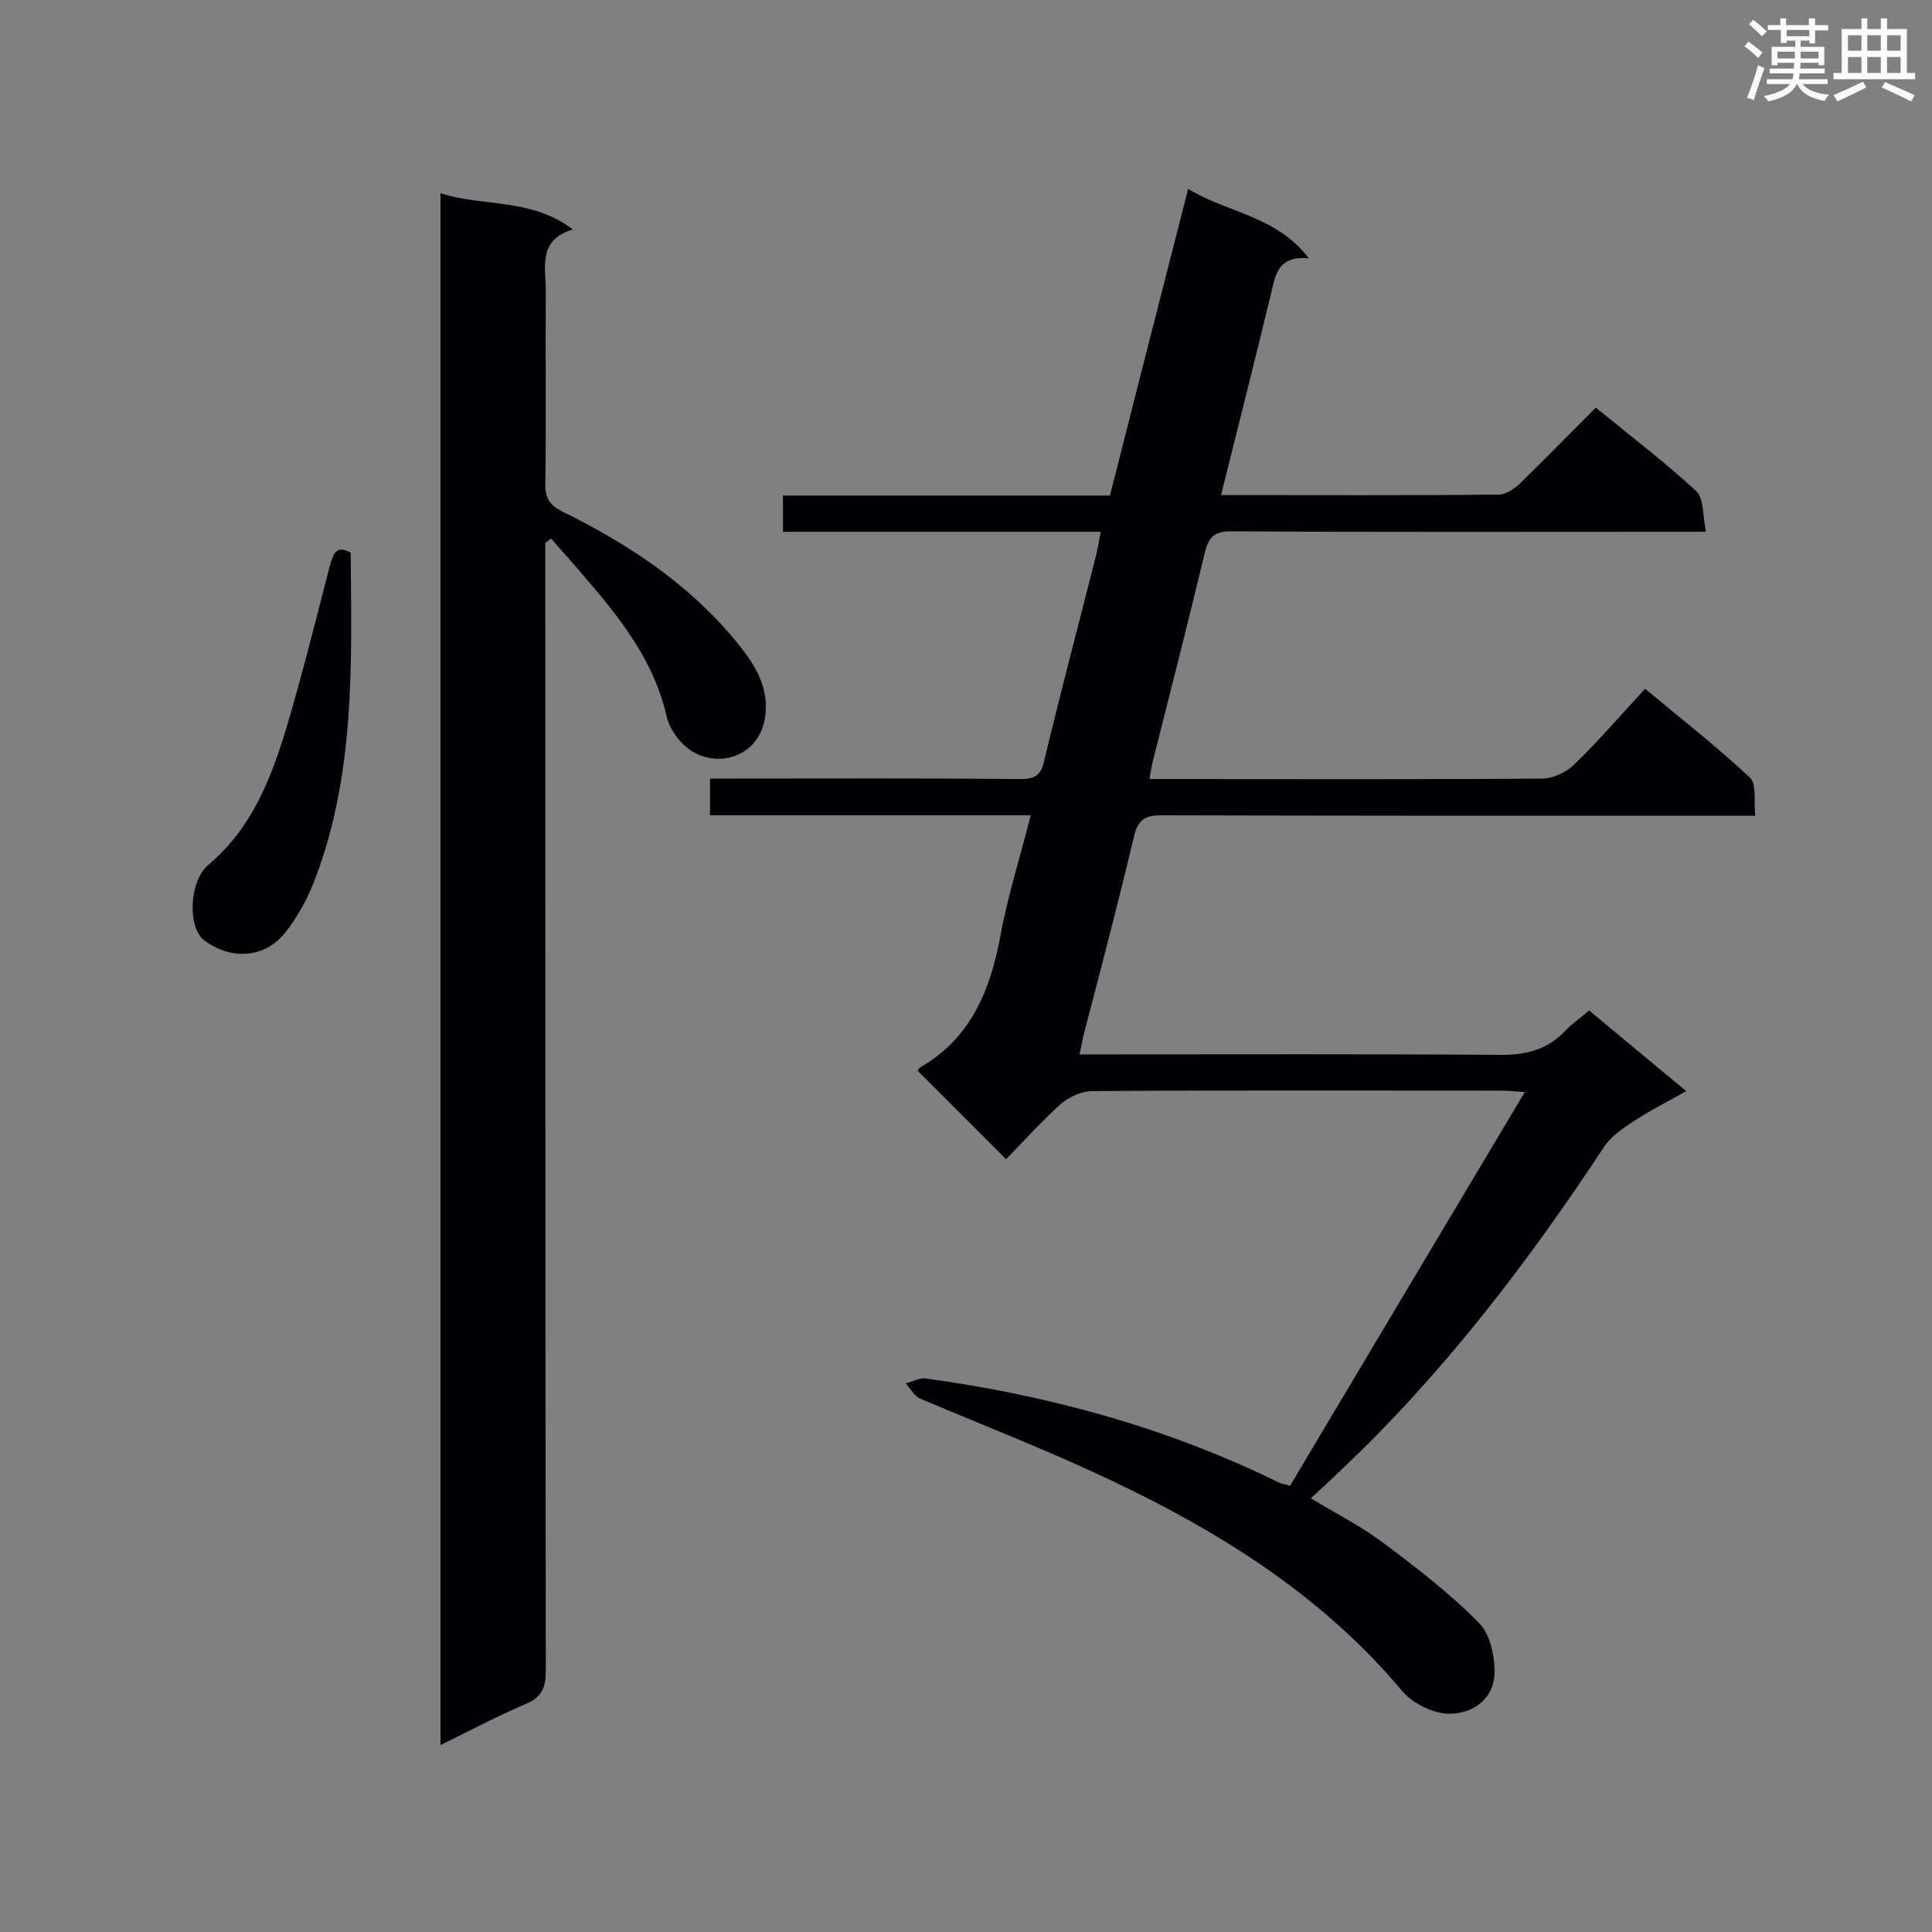 <svg enable-background="new 0 0 400 400" viewBox="0 0 400 400" xmlns="http://www.w3.org/2000/svg"><rect x="0" y="0" width="400" height="400" fill="#808080" stroke="none"/><g fill="#010105"><path d="m252.8 102.5c19.7 0 38.6.1 57.5-.1 1.5 0 3.2-1.2 4.4-2.3 5.2-5.1 10.3-10.3 15.7-15.7 7.1 5.8 14.2 11.2 20.7 17.2 1.7 1.5 1.4 5.2 2.1 8.5-2.8 0-4.5 0-6.2 0-30.6 0-61.2.1-91.9-.1-3.4 0-4.8.9-5.6 4.2-3.5 14.6-7.2 29.1-10.9 43.7-.2 1-.4 1.9-.6 3.4h4.6c25.5 0 51 .1 76.6-.1 2.3 0 5.1-1.3 6.7-2.9 5-4.8 9.6-10.2 14.7-15.7 7.8 6.5 15 12.1 21.7 18.4 1.4 1.3.8 4.8 1.1 7.9-2.4 0-4.1 0-5.8 0-39.1 0-78.2 0-117.2-.1-3.4 0-4.8 1-5.6 4.3-3.2 13.5-6.7 26.8-10.2 40.2-.4 1.4-.6 2.8-1.1 5h5.5c27.3 0 54.5-.1 81.8.1 5.3 0 9.6-1.1 13.3-5 1.4-1.5 3.1-2.6 4.9-4.2 6.5 5.4 13 10.8 20.1 16.7-3.8 2.2-7.3 3.9-10.5 6-2.3 1.5-4.9 3.2-6.4 5.4-16 24.3-33.6 47.3-54.8 67.3-1.9 1.8-3.8 3.6-6 5.6 4.9 3 9.9 5.5 14.4 8.8 7.1 5.3 14.2 10.7 20.4 17 2.4 2.4 3.4 7.3 3.2 10.9-.4 5.3-5 8.1-9.8 7.9-3.2-.2-7.2-2.2-9.3-4.7-17.7-21.1-40.6-34.7-65.2-45.9-11.4-5.2-23-9.7-34.5-14.6-1.3-.5-2.1-2.1-3.1-3.2 1.4-.3 2.9-1.2 4.2-1 25.5 3.5 50 10.2 73.2 21.6.4.2.8.2 2.2.6 15.9-26.7 32-53.7 48.6-81.5-2.7-.2-4-.3-5.2-.3-28.1 0-56.3-.1-84.4.1-2.2 0-4.7 1.2-6.4 2.6-4.1 3.7-7.8 7.8-11.4 11.5-6.3-6.3-12.3-12.3-18.3-18.3 0 0 .2-.5.5-.7 10.4-6 14.5-15.8 16.6-27.1 1.5-8.3 4.1-16.4 6.3-25.1-22.3 0-44.2 0-66.4 0 0-2.7 0-4.8 0-7.6h4.7c19.8 0 39.7-.1 59.5.1 3 0 4.3-.7 5-3.8 3.4-14.3 7.2-28.5 10.8-42.8.3-1.4.6-2.8.9-4.6-22.1 0-43.7 0-65.8 0 0-2.6 0-4.8 0-7.5h67.7c5.4-21.2 10.7-42.1 16.2-63.5 8.1 5 18.2 5.5 25 14.4-7-.7-7 4.2-8.1 8.3-3.2 13.3-6.6 26.7-10.1 40.7z"/><path d="m112.9 112.4v5.2c0 76.1 0 152.2.1 228.3 0 3.5-.8 5.5-4.2 6.9-5.8 2.5-11.5 5.5-17.6 8.5 0-107.3 0-214 0-321.3 8.9 2.9 18.7.9 27.4 7.5-7.3 2.2-5.6 7.8-5.6 12.6-.1 13.4.1 26.8-.1 40.2 0 3 1 4.3 3.5 5.6 13.4 6.6 25.8 14.7 35.5 26.3 4 4.8 7.7 9.9 6.4 16.9-1.5 7.5-9.5 10.1-15.4 6.2-2.2-1.5-4.3-4.4-4.9-7-2.8-12.5-10.8-21.7-18.8-31-1.7-2-3.4-3.8-5.1-5.8-.4.3-.8.6-1.2.9z"/><path d="m72.6 114.4c.2 23.1 1 46.5-7.8 68.7-1.4 3.5-3.3 6.8-5.6 9.8-4.3 5.6-11.4 5.9-16.9 1.8-3.5-2.6-3.2-12.3.9-15.7 8.9-7.5 12.9-17.7 16.1-28.3 3.3-11.1 6.1-22.4 9-33.6.7-2.2 1.1-4.4 4.3-2.7z"/></g><path d="m361.2 9.6.8-1c.9.7 1.9 1.4 2.9 2.3l-.9 1.1c-1-1-2-1.8-2.8-2.4zm.5 10.6c.9-2.1 1.6-4.3 2.3-6.7.4.2.8.4 1.3.6-.7 2.1-1.5 4.3-2.2 6.6zm.4-15.2.9-.9c1 .8 2 1.6 2.8 2.4l-1 1c-.9-.9-1.8-1.7-2.7-2.5zm12.5-1.2h1.2v1.4h2.7v1.1h-2.7v2.7h-1.2v-.6h-1.8v1.3h4.9v3.8h-1.2v-.5h-3.7c0 .4-.1.9-.1 1.2h5.1v1h-5.2c0 .5-.1.9-.2 1.2h6v1h-5.2c1.1 1.3 2.9 2 5.5 2.2-.4.4-.7.8-.9 1.3-2.9-.5-4.8-1.6-5.7-3.5h-.1c-.8 1.7-2.7 2.9-5.9 3.6-.2-.4-.6-.8-.9-1.1 2.8-.6 4.6-1.4 5.4-2.5h-4.8v-1h5.3c.1-.3.2-.7.2-1.2h-4.9v-1h5c0-.4 0-.8.1-1.2h-3.5v.5h-1.2v-3.8h4.9v-1.3h-1.8v.5h-1.2v-2.7h-2.7v-1h2.6v-1.4h1.2v1.4h4.7v-1.4zm-6.6 8.3h3.6c0-.4 0-.9 0-1.4h-3.6zm1.9-4.6h4.7v-1.3h-4.7zm6.6 3.2h-3.7v1.4h3.7z" fill="#fafbfc"/><path d="m385.3 3.8h1.3v2.2h2.8v-2.2h1.3v2.2h4.1v9.1h1.7v1.3h-16.9v-1.3h1.7v-9.1h4.1v-2.2zm.4 13.1.7 1.2c-1.8.9-3.8 1.9-6 2.9-.2-.4-.5-.8-.8-1.3 2.3-1 4.3-1.9 6.1-2.8zm-3.1-6.4h2.8v-3.2h-2.8zm0 4.6h2.8v-3.3h-2.8zm4-4.6h2.8v-3.2h-2.8zm0 4.6h2.8v-3.3h-2.8zm3.7 1.9c2.1.9 4.1 1.8 6.1 2.7l-.7 1.3c-2.2-1.1-4.2-2-6.1-2.9zm3.2-9.7h-2.8v3.2h2.8zm-2.8 7.8h2.8v-3.3h-2.8z" fill="#fafbfc"/></svg>